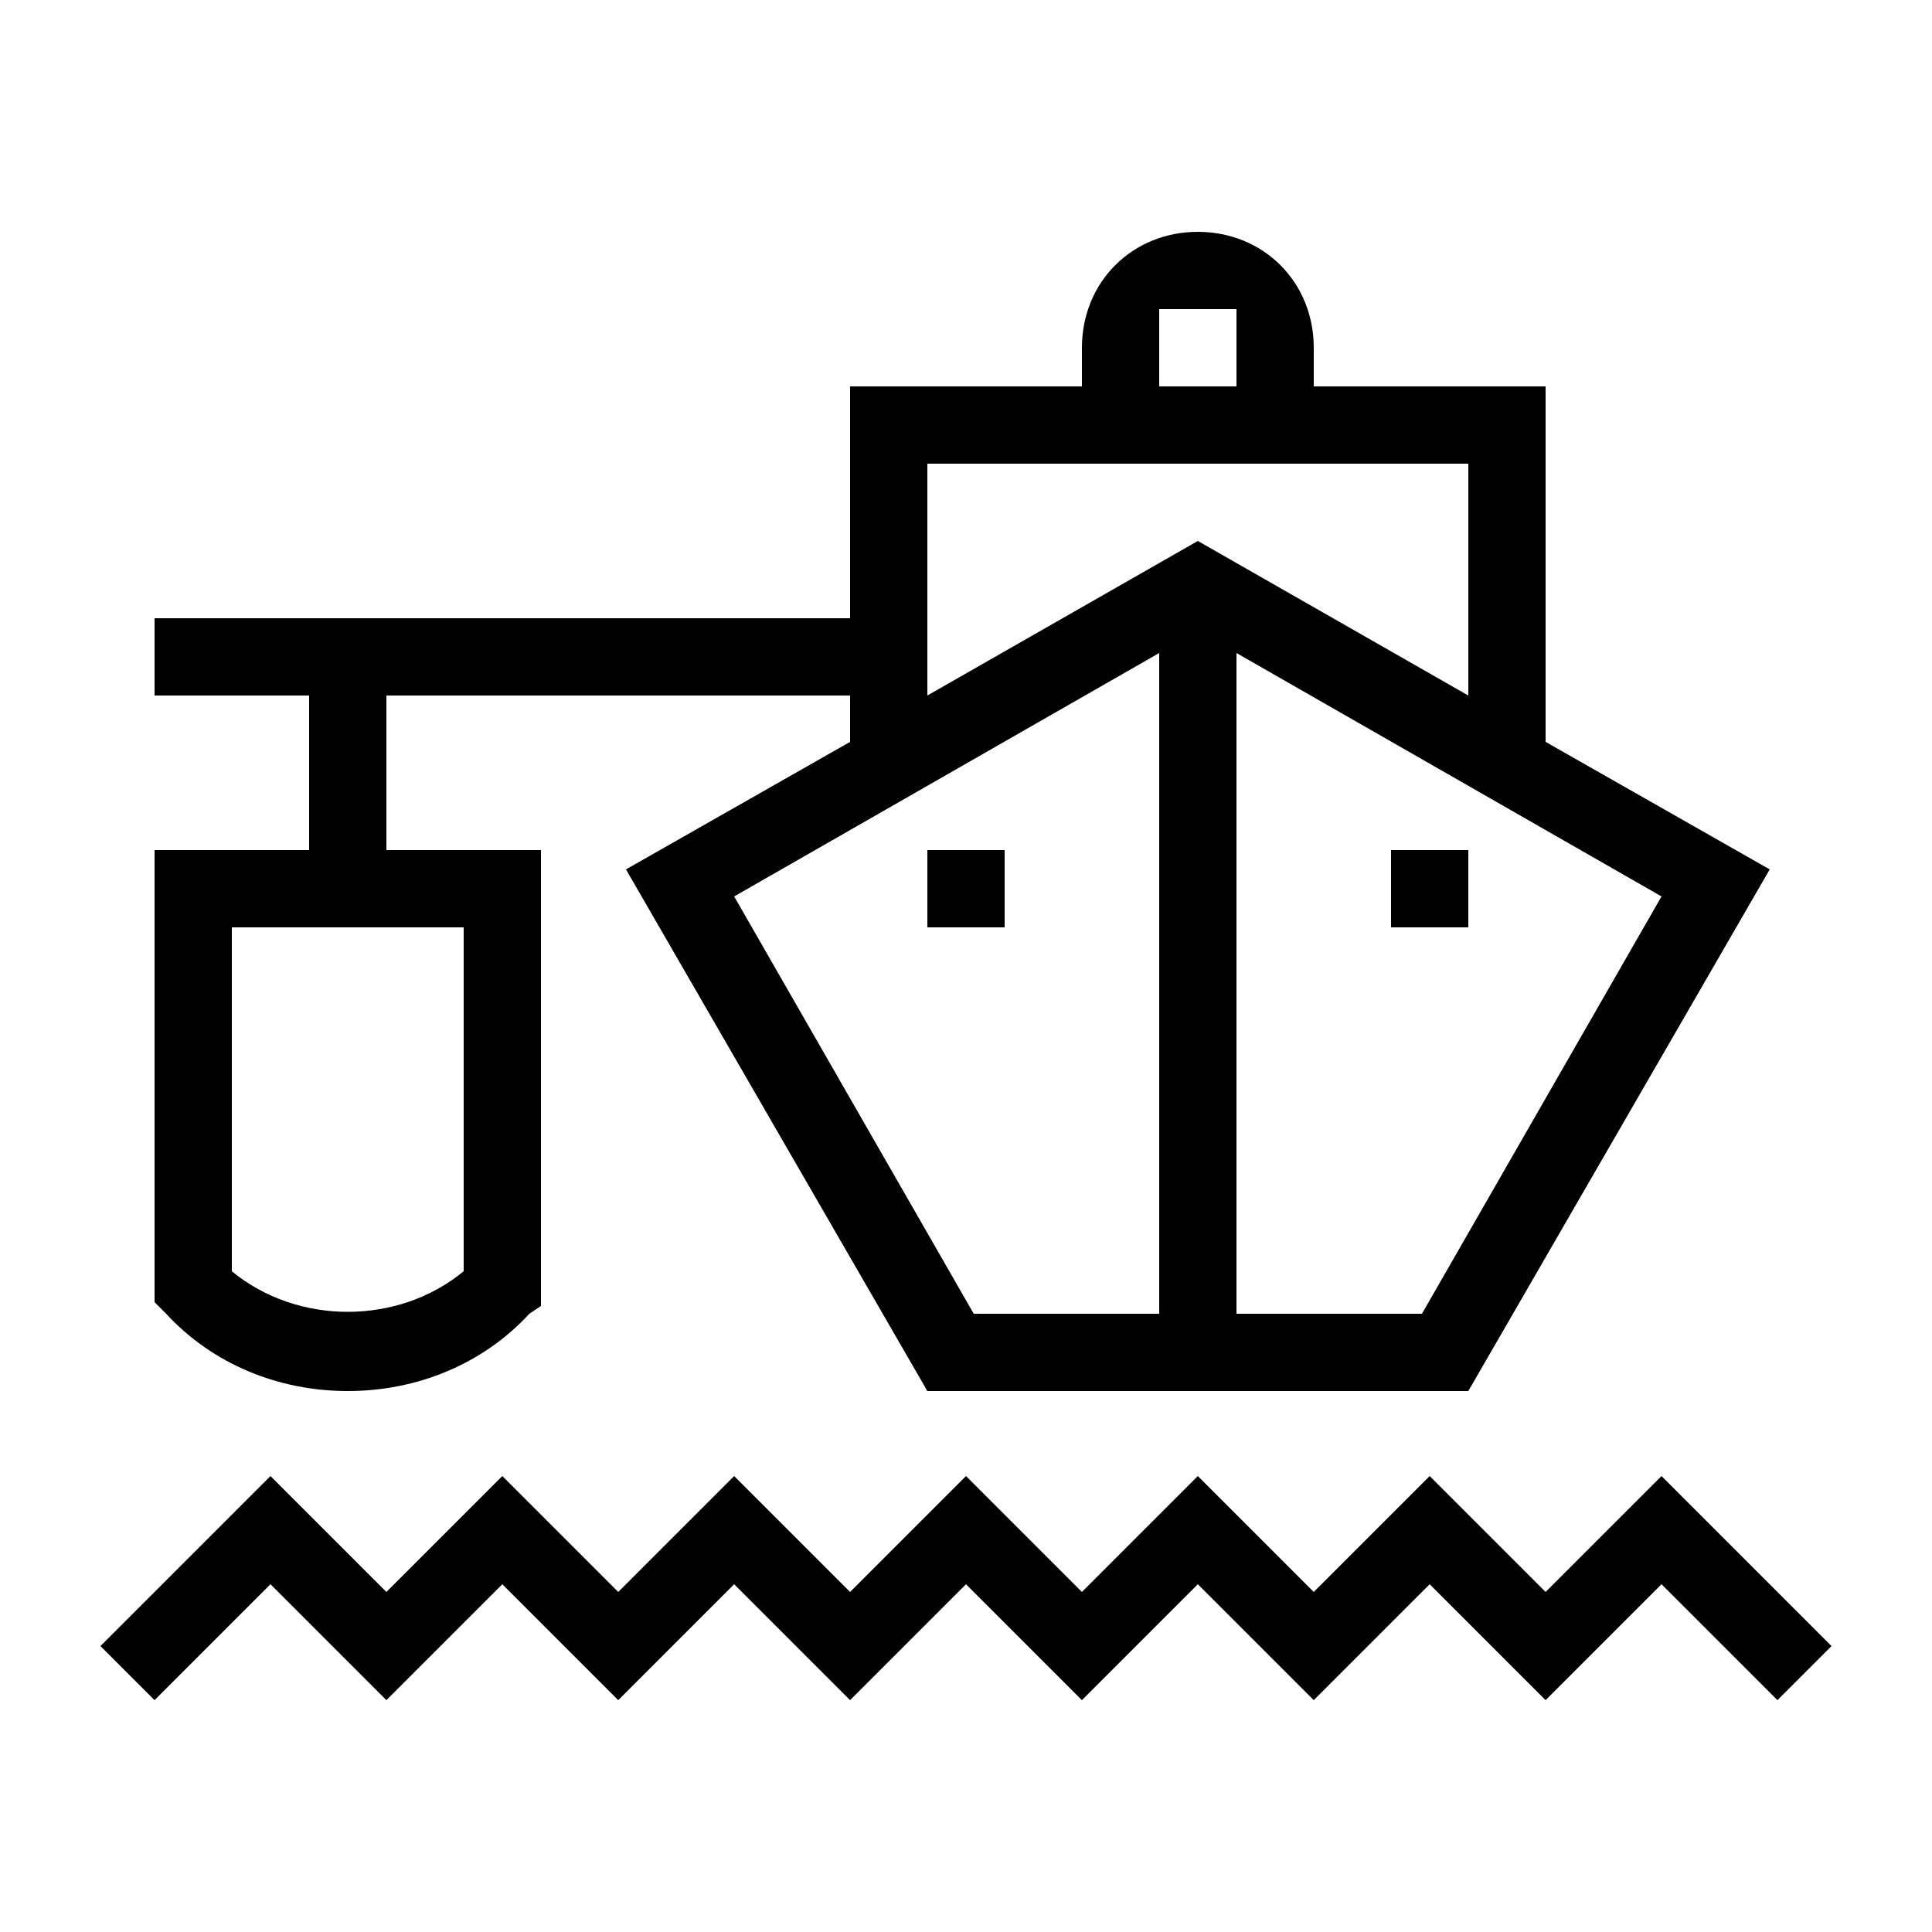 <?xml version="1.0" encoding="utf-8"?>
<!-- Generator: Adobe Illustrator 23.0.1, SVG Export Plug-In . SVG Version: 6.00 Build 0)  -->
<svg version="1.1" id="Black" xmlns="http://www.w3.org/2000/svg" xmlns:xlink="http://www.w3.org/1999/xlink" x="0px" y="0px"
	 viewBox="0 0 50 50" style="enable-background:new 0 0 50 50;" xml:space="preserve">
<path d="M38,24h-2v-2h2V24z M4.3,34L4,33.7V22h4v-4H4v-2h18v-6h6V9c0-1.7,1.3-3,3-3s3,1.3,3,3v1h6v9.2l5.8,3.3L38,36H24l-7.8-13.5
	l5.8-3.3V18H10v4h4v11.8L13.7,34C12.5,35.3,10.8,36,9,36C7.2,36,5.5,35.3,4.3,34z M32,16.9V34h4.8L43,23.2L32,16.9z M30,10h2V8h-2
	V10z M24,18l7-4l7,4v-6H24V18z M19,23.2L25.2,34H30V16.9L19,23.2z M6,32.9c1.7,1.4,4.3,1.4,6,0V24H6V32.9z M26,24v-2h-2v2H26z
	 M43,38.2l-3,3l-3-3l-3,3l-3-3l-3,3l-3-3l-3,3l-3-3l-3,3l-3-3l-3,3l-3-3l-4.4,4.4L4,44l3-3l3,3l3-3l3,3l3-3l3,3l3-3l3,3l3-3l3,3l3-3
	l3,3l3-3l3,3l1.4-1.4L43,38.2z"/>
</svg>
